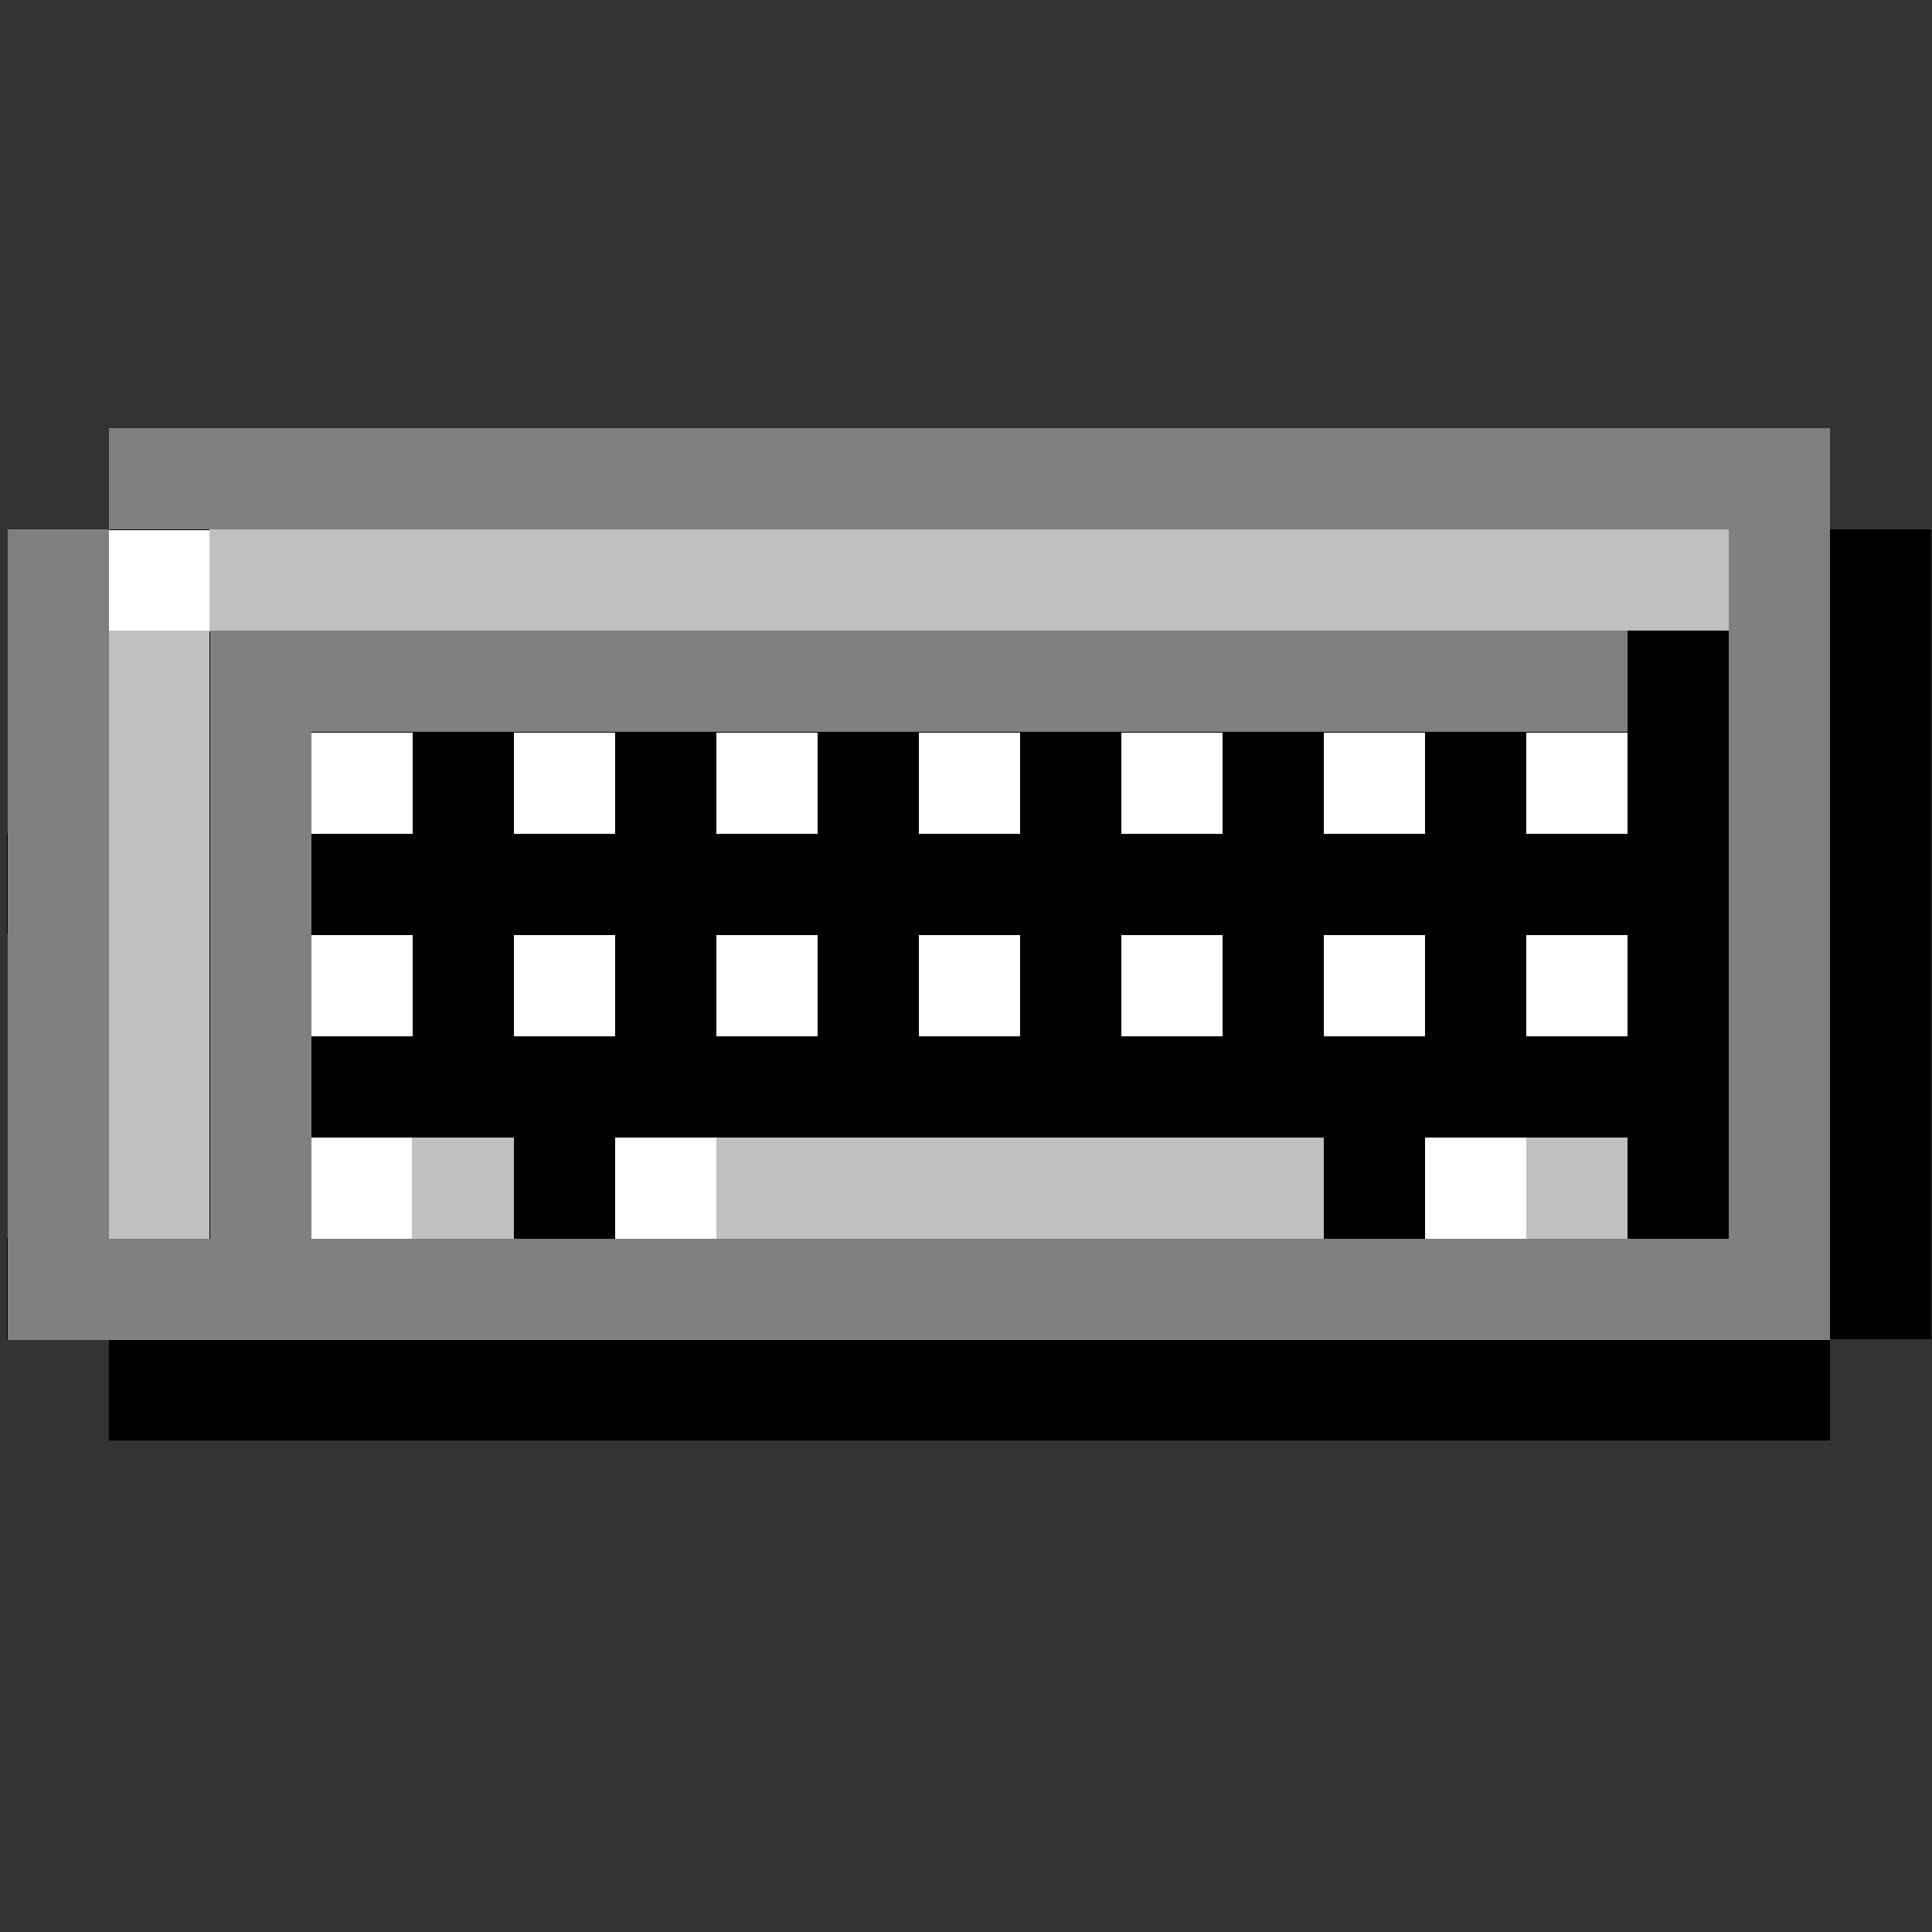 <?xml version="1.0" encoding="UTF-8" standalone="no"?>
<!-- Created with Inkscape (http://www.inkscape.org/) -->

<svg
   width="256mm"
   height="256mm"
   viewBox="0 0 256 256"
   version="1.1"
   id="svg1"
   inkscape:version="1.3.2 (091e20ef0f, 2023-11-25)"
   sodipodi:docname="input-keyboard-virtual-w2k.svg"
   xmlns:inkscape="http://www.inkscape.org/namespaces/inkscape"
   xmlns:sodipodi="http://sodipodi.sourceforge.net/DTD/sodipodi-0.dtd"
   xmlns="http://www.w3.org/2000/svg"
   xmlns:svg="http://www.w3.org/2000/svg"
   xmlns:rdf="http://www.w3.org/1999/02/22-rdf-syntax-ns#"
   xmlns:cc="http://creativecommons.org/ns#"
   xmlns:dc="http://purl.org/dc/elements/1.1/">
  <rect x="0" y="0" width="256" height="256" fill="#333333" stroke="none"/>
  <defs
     id="defs1" />
  <sodipodi:namedview
     id="base"
     pagecolor="#ffffff"
     bordercolor="#000000"
     borderopacity="0.3"
     inkscape:pageopacity="0.0"
     inkscape:pageshadow="2"
     inkscape:zoom="0.98994949"
     inkscape:cx="505.07627"
     inkscape:cy="476.792"
     inkscape:document-units="mm"
     inkscape:showpageshadow="2"
     inkscape:pagecheckerboard="0"
     inkscape:deskcolor="#d1d1d1"
     inkscape:current-layer="svg1" />
  <g
     id="g1"
     transform="matrix(0.866,0,0,0.866,18.64,17.363)"
     inkscape:label="virkbw2k">
    <path
       d="M -4.906,68.711 H 10.589 m 15.495,30.989 h 15.495 m 15.495,0 h 15.495 m 15.495,0 h 15.495 m 15.495,0 h 15.495 m 15.495,0 h 15.495 m 15.495,0 h 15.495 m 15.495,0 h 15.495 M 26.083,130.69 h 15.495 m 15.495,0 h 15.495 m 15.495,0 h 15.495 m 15.495,0 h 15.495 m 15.495,0 h 15.495 m 15.495,0 h 15.495 m 15.495,0 h 15.495 M 26.083,161.679 h 15.495 m 30.989,0 h 15.495 m 108.463,0 h 15.495 M 10.589,68.711 H 243.01 M -4.906,84.205 H 10.589 M -4.906,99.7 H 10.589 M -4.906,115.195 H 10.589 M -4.906,130.69 H 10.589 M -4.906,146.184 H 10.589 M -4.906,161.679 H 10.589 m 30.99,0 h 15.495 m 30.989,0 h 92.968 m 30.989,0 h 15.495 M 258.505,68.711 h 15.495 m -46.484,15.495 h 15.495 m 15.495,0 h 15.495 M 41.578,99.7 h 15.495 m 15.495,0 h 15.495 m 15.495,0 h 15.495 m 15.495,0 h 15.495 m 15.495,0 h 15.495 m 15.495,0 h 15.495 m 15.495,0 h 15.495 m 15.495,0 h 15.495 M 26.083,115.195 H 243.01 m 15.495,0 h 15.495 M 41.578,130.69 h 15.495 m 15.495,0 h 15.495 m 15.495,0 h 15.495 m 15.495,0 h 15.495 m 15.495,0 h 15.495 m 15.495,0 h 15.495 m 15.495,0 h 15.495 m 15.495,0 h 15.495 M 26.083,146.184 H 243.01 m 15.495,0 h 15.495 M 57.073,161.679 h 15.495 m 108.463,0 h 15.495 m 30.989,0 h 15.495 m 15.495,0 h 15.495 m -15.495,15.495 h 15.495 M -4.906,192.669 H 258.505 M -4.906,53.216 H 258.505 m -278.905,15.495 h 15.495 m 247.916,0 h 15.495 m -278.905,15.495 h 15.495 m 15.495,0 H 227.515 m 15.495,0 h 15.495 m -278.905,15.495 h 15.495 m 15.495,0 h 15.495 m 216.926,0 H 258.505 M -20.401,115.195 h 15.495 m 15.495,0 h 15.495 m 216.926,0 h 15.495 m -278.905,15.495 h 15.495 m 15.495,0 h 15.495 m 216.926,0 h 15.495 m -278.905,15.495 h 15.495 m 15.495,0 h 15.495 m 216.926,0 h 15.495 m -278.905,15.495 h 15.495 m 15.495,0 h 15.495 m 216.926,0 H 258.505 M -20.401,177.174 H 258.505"
       style="display:inline;stroke:#000000;stroke-width:15.495;shape-rendering:crispEdges"
       id="path1" />
    <path
       stroke="#ffffff"
       d="M -4.89,68.816 H 10.605 m 15.495,30.989 h 15.495 m 15.495,0 h 15.495 m 15.495,0 h 15.495 m 15.495,0 h 15.495 m 15.495,0 h 15.495 m 15.495,0 h 15.495 m 15.495,0 h 15.495 M 26.1,130.795 h 15.495 m 15.495,0 h 15.495 m 15.495,0 h 15.495 m 15.495,0 h 15.495 m 15.495,0 h 15.495 m 15.495,0 h 15.495 m 15.495,0 h 15.495 M 26.1,161.784 h 15.495 m 30.989,0 h 15.495 m 108.463,0 h 15.495"
       id="path13781"
       style="stroke-width:15.495;shape-rendering:crispEdges"
       sodipodi:nodetypes="cccccccccccccccccccccccccccccccccccc" />
    <path
       stroke="#c0c0c0"
       d="M 10.566,68.729 H 242.987 M -4.929,84.224 H 10.566 M -4.929,99.719 H 10.566 M -4.929,115.214 H 10.566 M -4.929,130.708 H 10.566 M -4.929,146.203 H 10.566 M -4.929,161.698 H 10.566 m 30.989,0 h 15.495 m 30.989,0 h 92.968 m 30.989,0 h 15.495"
       id="path13779"
       style="stroke-width:15.495;shape-rendering:crispEdges"
       sodipodi:nodetypes="cccccccccccccccccccc" />
    <path
       stroke="#808080"
       d="M -4.895,53.239 H 258.516 m -278.905,15.495 h 15.495 m 247.916,0 h 15.495 m -278.905,15.495 h 15.495 m 15.495,0 H 227.526 m 15.495,0 h 15.495 m -278.905,15.495 h 15.495 m 15.495,0 h 15.495 m 216.926,0 h 15.495 M -20.389,115.218 h 15.495 m 15.495,0 h 15.495 m 216.926,0 h 15.495 m -278.905,15.495 h 15.495 m 15.495,0 h 15.495 m 216.926,0 h 15.495 m -278.905,15.495 h 15.495 m 15.495,0 h 15.495 m 216.926,0 h 15.495 M -20.389,161.702 h 15.495 m 15.495,0 h 15.495 m 216.926,0 h 15.495 M -20.389,177.197 H 258.516"
       id="path13777"
       style="stroke-width:15.495;shape-rendering:crispEdges"
       sodipodi:nodetypes="cccccccccccccccccccccccccccccccccccccccccccc" />
  </g>
</svg>
